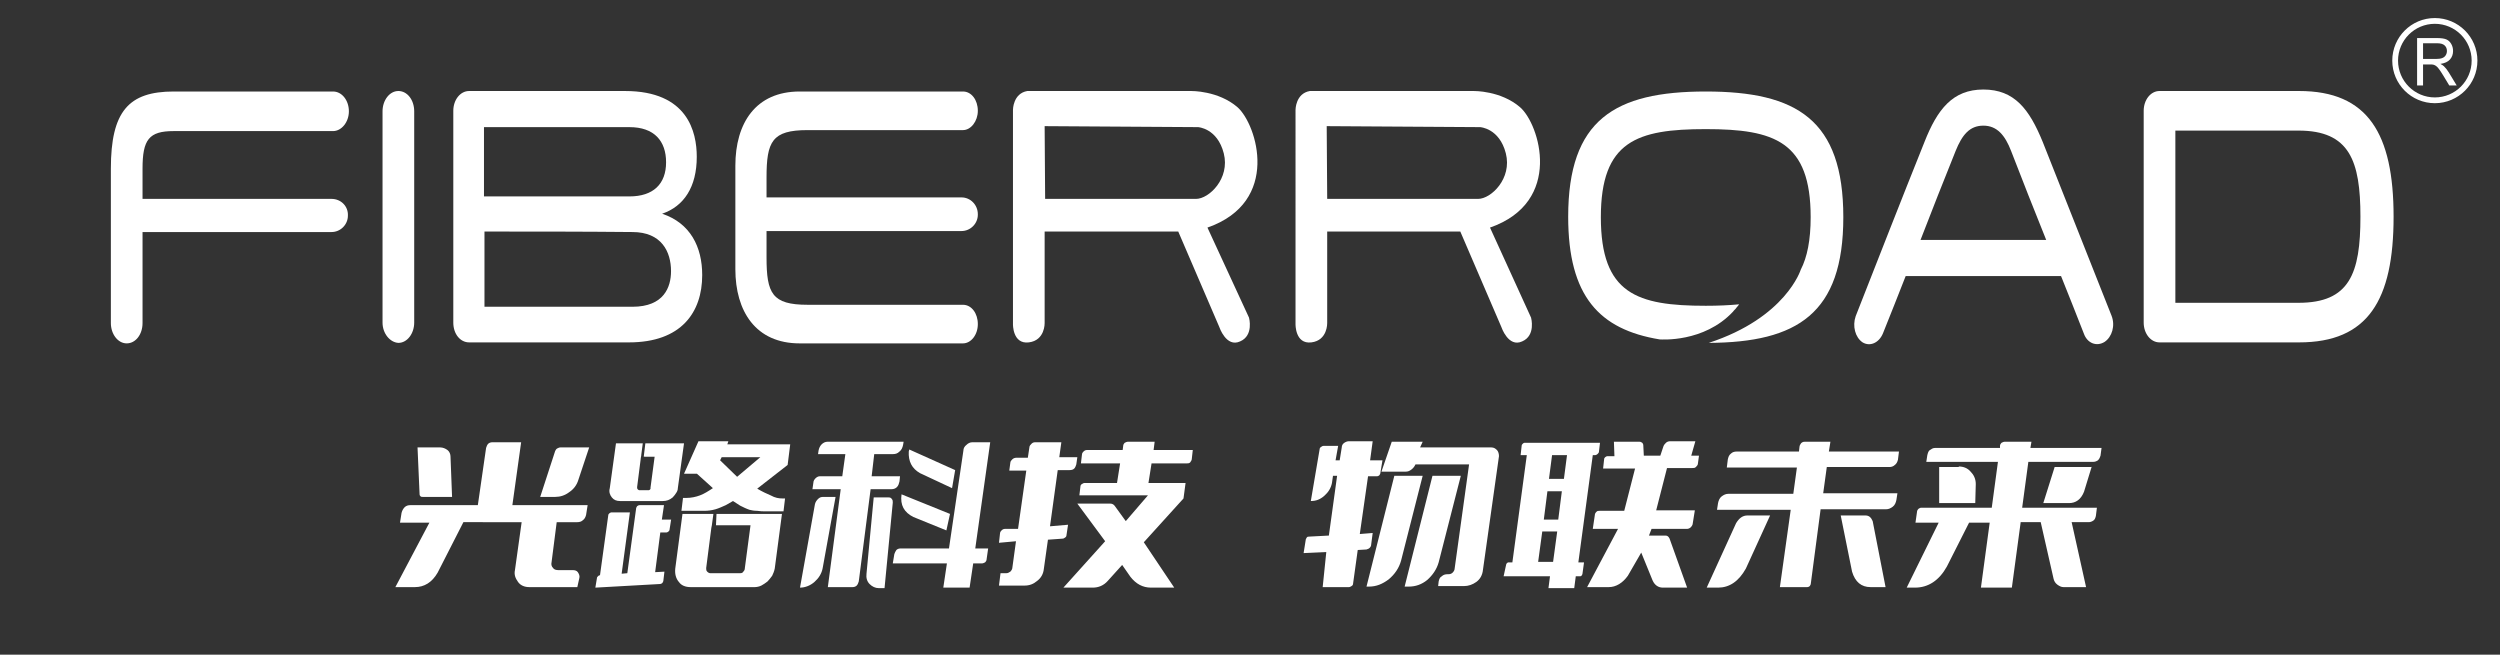 <svg xmlns="http://www.w3.org/2000/svg" viewBox="0 0 485 127">
<rect x="0" y="0" width="485" height="127" fill="#333333" stroke="none"/>
<style type="text/css">
	.c1{fill:#fff;}
	.c2{fill:#fff;}
	.cr{fill:none; stroke-width:16px; stroke:#fff;}
</style>
<g transform="scale(0.96)" transform-origin="50% 100%">
<g class="c1">
	<path d="M56.9,34.9H18.7c0-4.9,0-4.1,0-6.1c0-5.9,1.3-7.6,6.3-7.6c6.7,0,25,0,32.2,0c1.7,0,3.2-1.8,3.2-4
		c0-2.2-1.4-4-3.2-4c-6.9,0-23.1,0-32.2,0c-9.1,0-12.7,4-12.7,15.6c0,3.4,0-2.3,0,7.1c0,8,0,16,0,24.1c0,2.2,1.4,4.1,3.2,4.1
		c1.8,0,3.2-1.8,3.2-4.1c0-4.2,0-8.3,0-12.5c0-0.7,0-1.5,0-2.2v-3.7h38.2c1.8,0,3.3-1.5,3.3-3.3C60.3,36.4,58.8,34.9,56.9,34.9z"/>
</g>
<g class="c2">
<path d="M67.2,59.9c0-14.2,0-28.4,0-42.7c0-2.2,1.4-4.1,3.2-4.1s3.2,1.8,3.2,4.1c0,14.2,0,28.4,0,42.7
	c0,2.2-1.4,4.1-3.2,4.1C68.7,63.9,67.2,62.1,67.2,59.9z"/>
<path d="M81.5,59.9c0-14.2,0-28.5,0-42.8c0-2.2,1.4-4,3.2-4c10.5,0,21,0,31.5,0c12.7,0,14.5,8.3,14.5,13.3
	c0,6.1-2.6,10-7,11.5c5.7,1.9,8.1,6.7,8.1,12.4c0,7.5-4.2,13.6-14.8,13.6c-10.8,0-21.5,0-32.3,0C82.9,63.9,81.5,62.2,81.5,59.9z
	 M117.1,34.4c4.8,0,7.4-2.5,7.4-6.9c0-4.3-2.4-7.1-7.4-7.1c-9.8,0-19.6,0-29.4,0c0,4.7,0,9.3,0,14C97.5,34.4,107.3,34.4,117.1,34.4z
	 M87.8,41.5c0,5,0,10.1,0,15.2c10,0,20,0,29.9,0c6.4,0,7.8-4,7.8-7.2c0-3.9-1.9-7.9-7.8-7.9C107.7,41.5,97.7,41.5,87.8,41.5z"/>
<path d="M184.2,34.6h-39.4c0-0.3,0-0.7,0-1.1c0-1.1,0-2.4,0-2.9c0-7.3,1.1-9.6,8.3-9.6c10.5,0,20.9,0,31.4,0
	c1.6,0,3-1.8,3-3.9c0-2.2-1.3-3.9-3-3.9c-11,0-22,0-33,0c-8.9,0-13,6.4-13,15c0,0.1,0,2.4,0,5.4c0,3.2,0,7.1,0,10.1c0,0.3,0,0.7,0,1
	c0,2.5,0,4.3,0,4.4c0,8.5,4.1,15,13,15c11,0,22,0,33,0c1.6,0,3-1.7,3-3.9c0-2.2-1.3-3.9-3-3.9c-10.5,0-20.9,0-31.4,0
	c-7.2,0-8.3-2.3-8.3-9.6c0-0.4,0-1.2,0-2c0-0.3,0-0.6,0-1c0-0.6,0-1.1,0-1.3h0v-1h39.4c1.8,0,3.3-1.5,3.3-3.3v-0.1
	C187.5,36.1,186,34.6,184.2,34.6z"/>
<path d="M242.3,58.9c0,0,1,3.6-1.8,4.8c-2.8,1.3-4.2-2.9-4.2-2.9l-8.3-19.3H201V60c0,0,0.1,3.5-3.2,3.9
	s-3.2-3.7-3.2-3.7v-0.1V16.9c0,0,0-3.3,2.9-3.8h33.1c0,0,5.5-0.1,9.4,3.3c3.9,3.5,8.8,19.1-6.1,24.3L242.3,58.9z M231.6,34.9
	c2.6,0,6.9-4.1,5.6-9.2s-5.2-5.3-5.2-5.3l-31-0.2l0.1,14.7L231.6,34.9z"/>
<path d="M299.3,58.9c0,0,1,3.6-1.8,4.8c-2.8,1.3-4.2-2.9-4.2-2.9L285,41.5h-26.9V60c0,0,0.1,3.5-3.2,3.9
	s-3.2-3.7-3.2-3.7v-0.1V16.9c0,0,0-3.3,2.9-3.8h33.1c0,0,5.5-0.1,9.4,3.3s8.8,19.1-6.1,24.3L299.3,58.9z M288.6,34.9
	c2.6,0,6.9-4.1,5.6-9.2s-5.2-5.3-5.2-5.3l-31-0.2l0.1,14.7L288.6,34.9z"/>
<path d="M334.6,13.2c-18.4,0-27.8,5.7-27.8,25.3c0,16.1,6.3,22.8,18.5,24.8c0.2,0,8.9,0.7,14.8-5.6
	c0.2-0.3,0.5-0.5,0.7-0.8c0.1-0.2,0.3-0.3,0.4-0.5c0.1-0.1,0.1-0.2,0.2-0.2c-2.1,0.2-4.3,0.3-6.8,0.3c-13.9,0-21.2-2.4-21.2-17.9
	c0-15.4,7.3-17.8,21.2-17.8c13.9,0,21.2,2.5,21.2,17.8c0,4.6-0.7,8.1-2,10.6h0c0,0-3,9.7-18.6,14.8c17.9-0.1,27.2-5.9,27.2-25.4
	C362.4,18.9,353,13.2,334.6,13.2z"/>
<path d="M411,62.1c-1.5-3.9-3.1-7.8-4.6-11.6c-10.5,0-20.9,0-31.4,0c-1.5,3.9-3.1,7.8-4.6,11.6
	c-0.8,1.9-2.6,2.7-4.1,1.8c-1.5-1-2.1-3.3-1.4-5.3c4.6-11.7,9.2-23.5,13.9-35.2c2.6-6.6,5.7-10.6,11.9-10.6c6.3,0,9.3,4,12,10.6
	c4.6,11.7,9.3,23.4,13.9,35.1c0.8,2,0.1,4.3-1.4,5.3C413.6,64.8,411.7,64.1,411,62.1z M396.3,25.2c-1.2-3.1-2.8-5.1-5.6-5.1
	c-2.8,0-4.3,1.9-5.6,5.1c-2.4,6-4.8,12-7.1,18c8.5,0,17,0,25.4,0C401,37.2,398.6,31.2,396.3,25.2z"/>
<path d="M466.9,38.5c0,11.5-2.2,17.4-12.5,17.4c-8.3,0-16.6,0-24.9,0c0-11.6,0-23.2,0-34.8c8.3,0,16.6,0,24.9,0
	C464.7,21.1,466.9,27.2,466.9,38.5z M423.1,59.9c0,2.2,1.4,4,3.2,4h1.9c8.8,0,17.5,0,26.3,0c13.9,0,19.1-8.5,19.1-25.4
	c0-16.8-5.2-25.4-19.1-25.4c-8.6,0-17.1,0-25.7,0h-2.5c-1.8,0-3.2,1.8-3.2,4v2.3c0,12.4,0,24.7,0,37.1L423.1,59.9L423.1,59.9z"/>
</g>
</g>
<g class="c2" transform="translate(-4,-1)">
	<path d="M87.3,102.4h-5.7l0.3-1.9c0.1-0.4,0.3-0.8,0.6-1.1c0.3-0.3,0.7-0.4,1.1-0.4h13.1l1.6-11.1
		c0.1-0.3,0.2-0.6,0.4-0.8c0.2-0.2,0.5-0.3,0.8-0.3h5.6L103.4,99H118l-0.3,1.9c-0.1,0.4-0.3,0.8-0.6,1c-0.3,0.3-0.7,0.4-1.1,0.4h-4
		l-1,7.8c-0.1,0.4,0,0.8,0.3,1.1c0.2,0.3,0.6,0.4,1,0.4h2.8c0.4,0,0.8,0.1,1,0.4s0.4,0.7,0.3,1.1l-0.4,1.8h-9.3
		c-0.9,0-1.7-0.3-2.2-1s-0.8-1.4-0.6-2.3l1.3-9.3H93.9l-5,9.8c-1.1,1.9-2.6,2.8-4.4,2.8h-3.8L87.3,102.4z M91.7,97.4h-5.7
		c-0.1,0-0.3,0-0.4-0.1s-0.2-0.2-0.2-0.4L85,87.8h4.4c0.5,0,1,0.2,1.4,0.5c0.4,0.3,0.6,0.8,0.6,1.3L91.7,97.4z M116.2,94.1
		c-0.3,1-0.9,1.8-1.8,2.4c-0.8,0.6-1.7,0.9-2.7,0.9h-2.9l2.9-8.9c0.1-0.2,0.2-0.4,0.4-0.5c0.2-0.1,0.4-0.2,0.6-0.2h5.6L116.2,94.1z"
		/>
	<path d="M132.8,99.1l-0.4,2.7h1.8l-0.3,1.9c0,0.2-0.1,0.3-0.2,0.4c-0.1,0.1-0.3,0.2-0.4,0.2h-1.2l-1,7.7l1.8-0.1
		l-0.2,1.7c0,0.2-0.1,0.3-0.2,0.5c-0.1,0.1-0.3,0.2-0.5,0.2l-12.5,0.7l0.3-1.8c0-0.2,0.1-0.3,0.2-0.4c0.1-0.1,0.2-0.2,0.4-0.2
		l1.6-11.6c0-0.2,0.1-0.3,0.2-0.4s0.3-0.2,0.4-0.2h3.6l-1.6,11.9l1.1-0.1l1.7-12.5c0-0.2,0.1-0.3,0.2-0.5c0.1-0.1,0.3-0.2,0.5-0.2
		H132.8z M128.9,89.5l0.3-2.5h7.5l-1.2,8.7c0,0.3-0.1,0.6-0.3,0.9c-0.2,0.3-0.4,0.6-0.7,0.9c-0.6,0.5-1.2,0.7-1.9,0.7h-8.3
		c-0.7,0-1.2-0.2-1.6-0.7c-0.4-0.5-0.6-1.1-0.4-1.8l1.2-8.7h5.2l-0.3,2.3v0.1l-0.1,0.5l0,0.1l-0.7,5.5c0,0.1,0,0.3,0.1,0.4
		c0.1,0.1,0.2,0.2,0.3,0.2h1.7c0.1,0,0.1,0,0.2,0c0,0,0.1-0.1,0.2-0.1c0-0.1,0.1-0.1,0.1-0.2c0,0,0-0.1,0-0.2v0l0.8-6H128.9z
		 M143,100.7h12.7l-1.4,10.6c-0.1,0.5-0.3,1-0.5,1.4c-0.3,0.4-0.6,0.8-0.9,1.1c-0.4,0.3-0.8,0.6-1.2,0.8c-0.4,0.2-0.9,0.3-1.3,0.3
		h-12.4c-1,0-1.8-0.3-2.3-1c-0.6-0.7-0.8-1.6-0.7-2.6l1.4-10.6h6l-0.3,2.2l-0.1,0.5l-1,7.8c0,0.3,0,0.5,0.2,0.7
		c0.2,0.2,0.4,0.3,0.6,0.3h5.8c0.3,0,0.5-0.1,0.6-0.3c0.2-0.2,0.3-0.4,0.3-0.7l1.1-8.3h-6.7L143,100.7z M155.8,97.7h0.5l-0.3,2.5
		h-3.6c-0.4,0-0.9,0-1.5-0.1c-0.6,0-1.1-0.1-1.5-0.2c-0.6-0.2-1.2-0.5-1.8-0.8l-1.4-0.9l-1.4,0.8c-0.7,0.3-1.3,0.6-2,0.8
		c-0.7,0.2-1.4,0.3-2.2,0.3h-4.4l0.3-2.5h0.6c1,0,1.9-0.2,2.7-0.5c0.8-0.3,1.6-0.8,2.5-1.4l-3.1-2.8h-2.5l2.8-6.3h5.8l-0.2,0.6h12.2
		l-0.5,4l-5.9,4.6c1,0.6,1.9,1,2.6,1.3C154.4,97.6,155.1,97.7,155.8,97.7z M147,93.5l4.5-3.8H144l-0.3,0.6L147,93.5z"/>
	<path d="M162.7,97.8c0.3-0.3,0.6-0.4,1-0.4h2.4l-2.5,13.8c-0.2,1.1-0.8,2-1.6,2.7s-1.8,1.1-2.8,1.1l2.9-16.2
		C162.2,98.4,162.4,98.1,162.7,97.8z M161.6,96l0.2-1.4c0-0.3,0.2-0.6,0.4-0.8c0.2-0.2,0.5-0.4,0.8-0.4h4.4l0.6-4.3h-5.3l0.1-0.7
		c0.1-0.5,0.3-0.9,0.6-1.2c0.3-0.3,0.7-0.5,1.1-0.5h14.8l-0.1,0.6c-0.1,0.5-0.3,1-0.7,1.3c-0.4,0.4-0.8,0.5-1.3,0.5h-3.6l-0.5,4.3
		h5.5l-0.1,1c-0.1,0.4-0.2,0.8-0.5,1.1c-0.3,0.3-0.7,0.4-1,0.4h-4.1l-2.3,17.9c-0.1,0.3-0.2,0.6-0.4,0.8c-0.2,0.2-0.5,0.3-0.8,0.3
		h-4.8l2.5-19H161.6z M176.4,97.5c0.3,0,0.5,0.1,0.6,0.3c0.2,0.2,0.2,0.4,0.2,0.7l-1.6,16.6h-1.1c-0.7,0-1.3-0.3-1.8-0.8
		c-0.5-0.5-0.7-1.2-0.6-2l1.4-14.8H176.4z M177.2,110.3l0.3-1.8c0.1-0.3,0.2-0.5,0.4-0.8c0.2-0.2,0.5-0.3,0.8-0.3h9.4l2.8-19
		c0-0.4,0.2-0.8,0.6-1.1c0.3-0.3,0.7-0.5,1.1-0.5h3.5l-2.9,20.6h2.5l-0.3,2.1c0,0.2-0.1,0.4-0.3,0.6c-0.2,0.1-0.4,0.2-0.6,0.2h-1.7
		l-0.7,4.7H187l0.7-4.7H177.2z M187.6,103.9l-6.4-2.6c-1.8-0.9-2.6-2.3-2.3-4.4l9.4,3.8L187.6,103.9z M188.7,95.7l-6.2-2.9
		c-1.6-0.9-2.3-2.3-2.2-4.2l0.1-0.4l8.9,4L188.7,95.7z"/>
	<path d="M201.5,103.6l1.6-11.3h-3.3l0.2-1.5c0-0.3,0.2-0.5,0.4-0.7c0.2-0.2,0.5-0.3,0.8-0.3h2.2l0.3-2
		c0-0.3,0.2-0.5,0.4-0.7c0.2-0.2,0.4-0.3,0.7-0.3h5.1l-0.4,2.9h3.5l-0.2,1.4c-0.1,0.3-0.2,0.6-0.4,0.8c-0.2,0.2-0.5,0.3-0.9,0.3
		h-2.3l-1.5,10.9l3.5-0.3l-0.3,2c0,0.2-0.1,0.4-0.3,0.5c-0.1,0.1-0.3,0.2-0.5,0.2l-2.8,0.2l-0.8,5.7c-0.1,0.9-0.5,1.7-1.3,2.3
		c-0.7,0.6-1.5,0.9-2.4,0.9h-5l0.3-2.4h1.1c0.3,0,0.5-0.1,0.8-0.3c0.2-0.2,0.4-0.5,0.4-0.8l0.7-5.1l-3.3,0.3l0.2-1.8
		c0-0.3,0.2-0.5,0.3-0.6c0.2-0.2,0.4-0.3,0.7-0.3L201.5,103.6z M221.8,88.3l0.1-0.8c0-0.2,0.1-0.4,0.3-0.6c0.2-0.1,0.4-0.2,0.6-0.2
		h5.2l-0.2,1.6h7.6l-0.2,1.8c0,0.2-0.2,0.4-0.3,0.6c-0.2,0.2-0.4,0.2-0.7,0.2h-6.8l-0.6,3.8h7.2l-0.4,3l-7.7,8.5l5.9,8.8h-4.5
		c-1.6,0-2.9-0.7-4-2.1l-1.6-2.3l-2.8,3.1c-0.8,0.9-1.8,1.3-2.9,1.3h-5.7l8.1-9l-5.4-7.3h6.4c0.4,0,0.7,0.2,0.9,0.5l2.1,2.9l4.3-5
		h-13.3l0.2-1.7c0-0.2,0.1-0.4,0.3-0.5c0.2-0.1,0.3-0.2,0.5-0.2h6.3l0.6-3.8h-7.6l0.2-1.7c0-0.3,0.2-0.5,0.3-0.6
		c0.2-0.2,0.4-0.3,0.7-0.3H221.8z"/>
	<path d="M261.3,108.1l-4.4,0.2l0.4-2.5c0-0.2,0.1-0.3,0.2-0.5s0.3-0.2,0.5-0.2l3.8-0.2l1.6-11.6h-0.8l-0.2,1.4
		c-0.2,1-0.7,1.8-1.5,2.5c-0.8,0.7-1.6,1-2.6,1l1.7-10c0-0.2,0.1-0.4,0.3-0.5c0.1-0.1,0.3-0.2,0.5-0.2h2.8l-0.5,2.8h0.8l0.4-2.5
		c0-0.4,0.2-0.7,0.5-0.9c0.3-0.2,0.6-0.3,0.9-0.3h4.6l-0.5,3.7h2.4l-0.4,2.4c0,0.2-0.1,0.3-0.2,0.5c-0.1,0.1-0.3,0.2-0.5,0.2h-1.7
		l-1.6,11.2l2.5-0.2l-0.3,2.3c0,0.2-0.1,0.4-0.3,0.6s-0.4,0.2-0.6,0.3l-1.7,0.1l-0.9,6.5c0,0.2-0.1,0.4-0.3,0.5s-0.3,0.2-0.5,0.2
		h-5.1L261.3,108.1z M275.8,109.8c-0.4,1.4-1.2,2.6-2.4,3.6c-1.2,0.9-2.4,1.4-3.8,1.4h-0.5l5.4-21.5h5.5L275.8,109.8z M279.5,87.8
		h13.8c0.5,0,0.8,0.2,1.1,0.5s0.4,0.8,0.4,1.2l-3.1,22c-0.1,1.1-0.6,1.9-1.3,2.4c-0.7,0.5-1.5,0.8-2.4,0.8h-5l0.1-0.9
		c0.1-0.4,0.2-0.8,0.6-1c0.3-0.3,0.7-0.4,1.1-0.4h0.2c0.3,0,0.6-0.1,0.8-0.3c0.2-0.2,0.4-0.5,0.4-0.8l2.8-20.2h-10.4
		c-0.2,0.4-0.4,0.7-0.8,1s-0.7,0.4-1.1,0.4H272l2-5.8h6L279.5,87.8z M283.1,110.1c-0.4,1.4-1.2,2.5-2.2,3.4
		c-1.1,0.9-2.3,1.3-3.6,1.3h-0.8l5.4-21.5h5.5L283.1,110.1z"/>
	<path d="M296.2,110.5c0-0.1,0.1-0.2,0.2-0.3c0.1-0.1,0.2-0.1,0.3-0.1h0.7l2.8-20.8H299l0.2-1.8c0-0.2,0.1-0.3,0.2-0.4
		c0.1-0.1,0.2-0.2,0.4-0.2h14.6l-0.2,1.7c0,0.2-0.1,0.3-0.3,0.5c-0.1,0.1-0.3,0.2-0.5,0.2H313l-2.8,20.8h1.1l-0.3,2.2
		c0,0.1-0.1,0.3-0.2,0.4c-0.1,0.1-0.2,0.1-0.4,0.1h-0.7l-0.3,2.3h-5l0.3-2.3h-9L296.2,110.5z M303.2,104.1l-0.8,5.9h2.9l0.8-5.9
		H303.2z M304.2,96.3l-0.7,5.5h2.8l0.7-5.5H304.2z M305.1,89.3l-0.6,4.6h2.9l0.6-4.6H305.1z M316.1,114.9h-4.2l6-11.3h-4.9l0.4-2.7
		c0-0.2,0.1-0.4,0.3-0.6c0.2-0.2,0.3-0.2,0.6-0.2h4.8l2.1-8.2H315l0.2-1.8c0-0.2,0.1-0.3,0.2-0.4c0.1-0.1,0.3-0.2,0.4-0.2h1.4
		l-0.1-2.8h5c0.2,0,0.3,0.1,0.5,0.2c0.1,0.1,0.2,0.3,0.2,0.5l0.1,2h3.2l0.6-1.8c0.1-0.3,0.3-0.5,0.5-0.7c0.2-0.2,0.5-0.3,0.8-0.3
		h4.9l-0.8,2.8h1.5l-0.2,1.5c0,0.3-0.2,0.5-0.4,0.7c-0.2,0.2-0.4,0.2-0.7,0.2h-4.9l-2.1,8.2h7.5l-0.4,2.5c0,0.3-0.2,0.6-0.4,0.8
		c-0.2,0.2-0.5,0.3-0.7,0.3h-6.9l-0.5,1.3h3.2c0.4,0,0.6,0.2,0.8,0.6l3.4,9.5h-4.7c-0.9,0-1.6-0.5-2-1.4l-2.2-5.4l-2.6,4.5
		C318.8,114.1,317.5,114.9,316.1,114.9z"/>
	<path d="M340.8,102.5c0.6-1,1.3-1.5,2.2-1.5h4.4l-4.7,10.3c-1.4,2.5-3.2,3.7-5.4,3.7h-2.2L340.8,102.5z M351.4,99.9
		h-14.3l0.2-1.3c0.1-0.5,0.3-1,0.7-1.3s0.8-0.5,1.3-0.5h12.6l0.7-5.1H339l0.2-1.6c0.1-0.4,0.2-0.8,0.6-1.1c0.3-0.3,0.7-0.4,1.1-0.4
		H353l0.1-0.9c0-0.3,0.2-0.5,0.3-0.7c0.2-0.2,0.4-0.3,0.7-0.3h5l-0.3,1.9h13.6l-0.2,1.6c-0.1,0.4-0.3,0.8-0.6,1
		c-0.3,0.3-0.7,0.4-1,0.4h-12.2l-0.7,5.1h14.4l-0.2,1.3c-0.1,0.5-0.3,1-0.7,1.3c-0.4,0.3-0.8,0.5-1.3,0.5h-12.7l-1.9,14.4
		c0,0.2-0.1,0.3-0.2,0.5c-0.1,0.1-0.3,0.2-0.5,0.2h-5.3L351.4,99.9z M361.1,101h4.8c0.7,0,1.1,0.4,1.4,1.1l2.5,12.8h-2.9
		c-1.8,0-3-1-3.6-3L361.1,101z"/>
	<path d="M396,102.4l-1.7,12.6h-6l1.7-12.6h-4l-4.3,8.5c-1.5,2.7-3.6,4.1-6.2,4.1h-1.6l6.2-12.6h-4.5l0.3-2.1
		c0-0.2,0.1-0.4,0.3-0.6c0.2-0.1,0.3-0.2,0.5-0.2h13.7l1.2-8.9h-13.9l0.2-1.3c0.1-0.4,0.2-0.8,0.5-1c0.3-0.2,0.6-0.4,1-0.4H392
		l0-0.4c0-0.2,0.1-0.4,0.3-0.6c0.2-0.1,0.4-0.2,0.6-0.2h5.2l-0.2,1.2h13.8l-0.2,1.5c-0.1,0.3-0.2,0.6-0.5,0.9
		c-0.3,0.2-0.6,0.3-0.9,0.3h-12.6l-1.2,8.9h14.5l-0.2,1.6c-0.1,0.4-0.2,0.7-0.5,0.9c-0.3,0.2-0.6,0.3-0.9,0.3h-3.3l2.8,12.6h-4.4
		c-0.4,0-0.8-0.2-1.2-0.5c-0.4-0.3-0.6-0.7-0.7-1.1l-2.5-11H396z M384,91.5c0.9,0,1.7,0.3,2.3,1c0.6,0.6,1,1.4,1,2.4l-0.1,3.7l-7,0
		l0-7H384z M409.8,91.5l-1.5,4.9c-0.6,1.5-1.6,2.2-2.9,2.2h-5l2.2-7H409.8z"/>
</g>
<g class="c2" transform="scale(0.07) translate(6620,40)">
<path d="M78.8,196.8V65.5h55.3c11.1,0,19.6,1.2,25.3,3.5c5.8,2.4,10.4,6.5,13.9,12.5c3.5,6,5.2,12.6,5.2,19.8c0,9.3-2.9,17.2-8.6,23.6c-5.7,6.4-14.6,10.5-26.6,12.2c4.4,2.2,7.7,4.4,9.9,6.5c4.8,4.6,9.4,10.5,13.7,17.5l21.7,35.8H168l-16.5-27.3c-4.8-7.9-8.8-13.9-11.9-18.1c-3.1-4.2-5.9-7.1-8.4-8.8c-2.5-1.7-5-2.8-7.5-3.5c-1.9-0.4-4.9-0.6-9.2-0.6H95.3v58.3H78.8z M95.3,123.4h35.5c7.5,0,13.5-0.8,17.7-2.5c4.3-1.6,7.5-4.3,9.7-7.9c2.2-3.6,3.3-7.5,3.3-11.8c0-6.2-2.1-11.3-6.4-15.3c-4.3-4-11.1-6-20.3-6H95.3V123.4z"/>
<circle class="cr" cx="128" cy="128" r="110"></circle>
</g>
</svg>